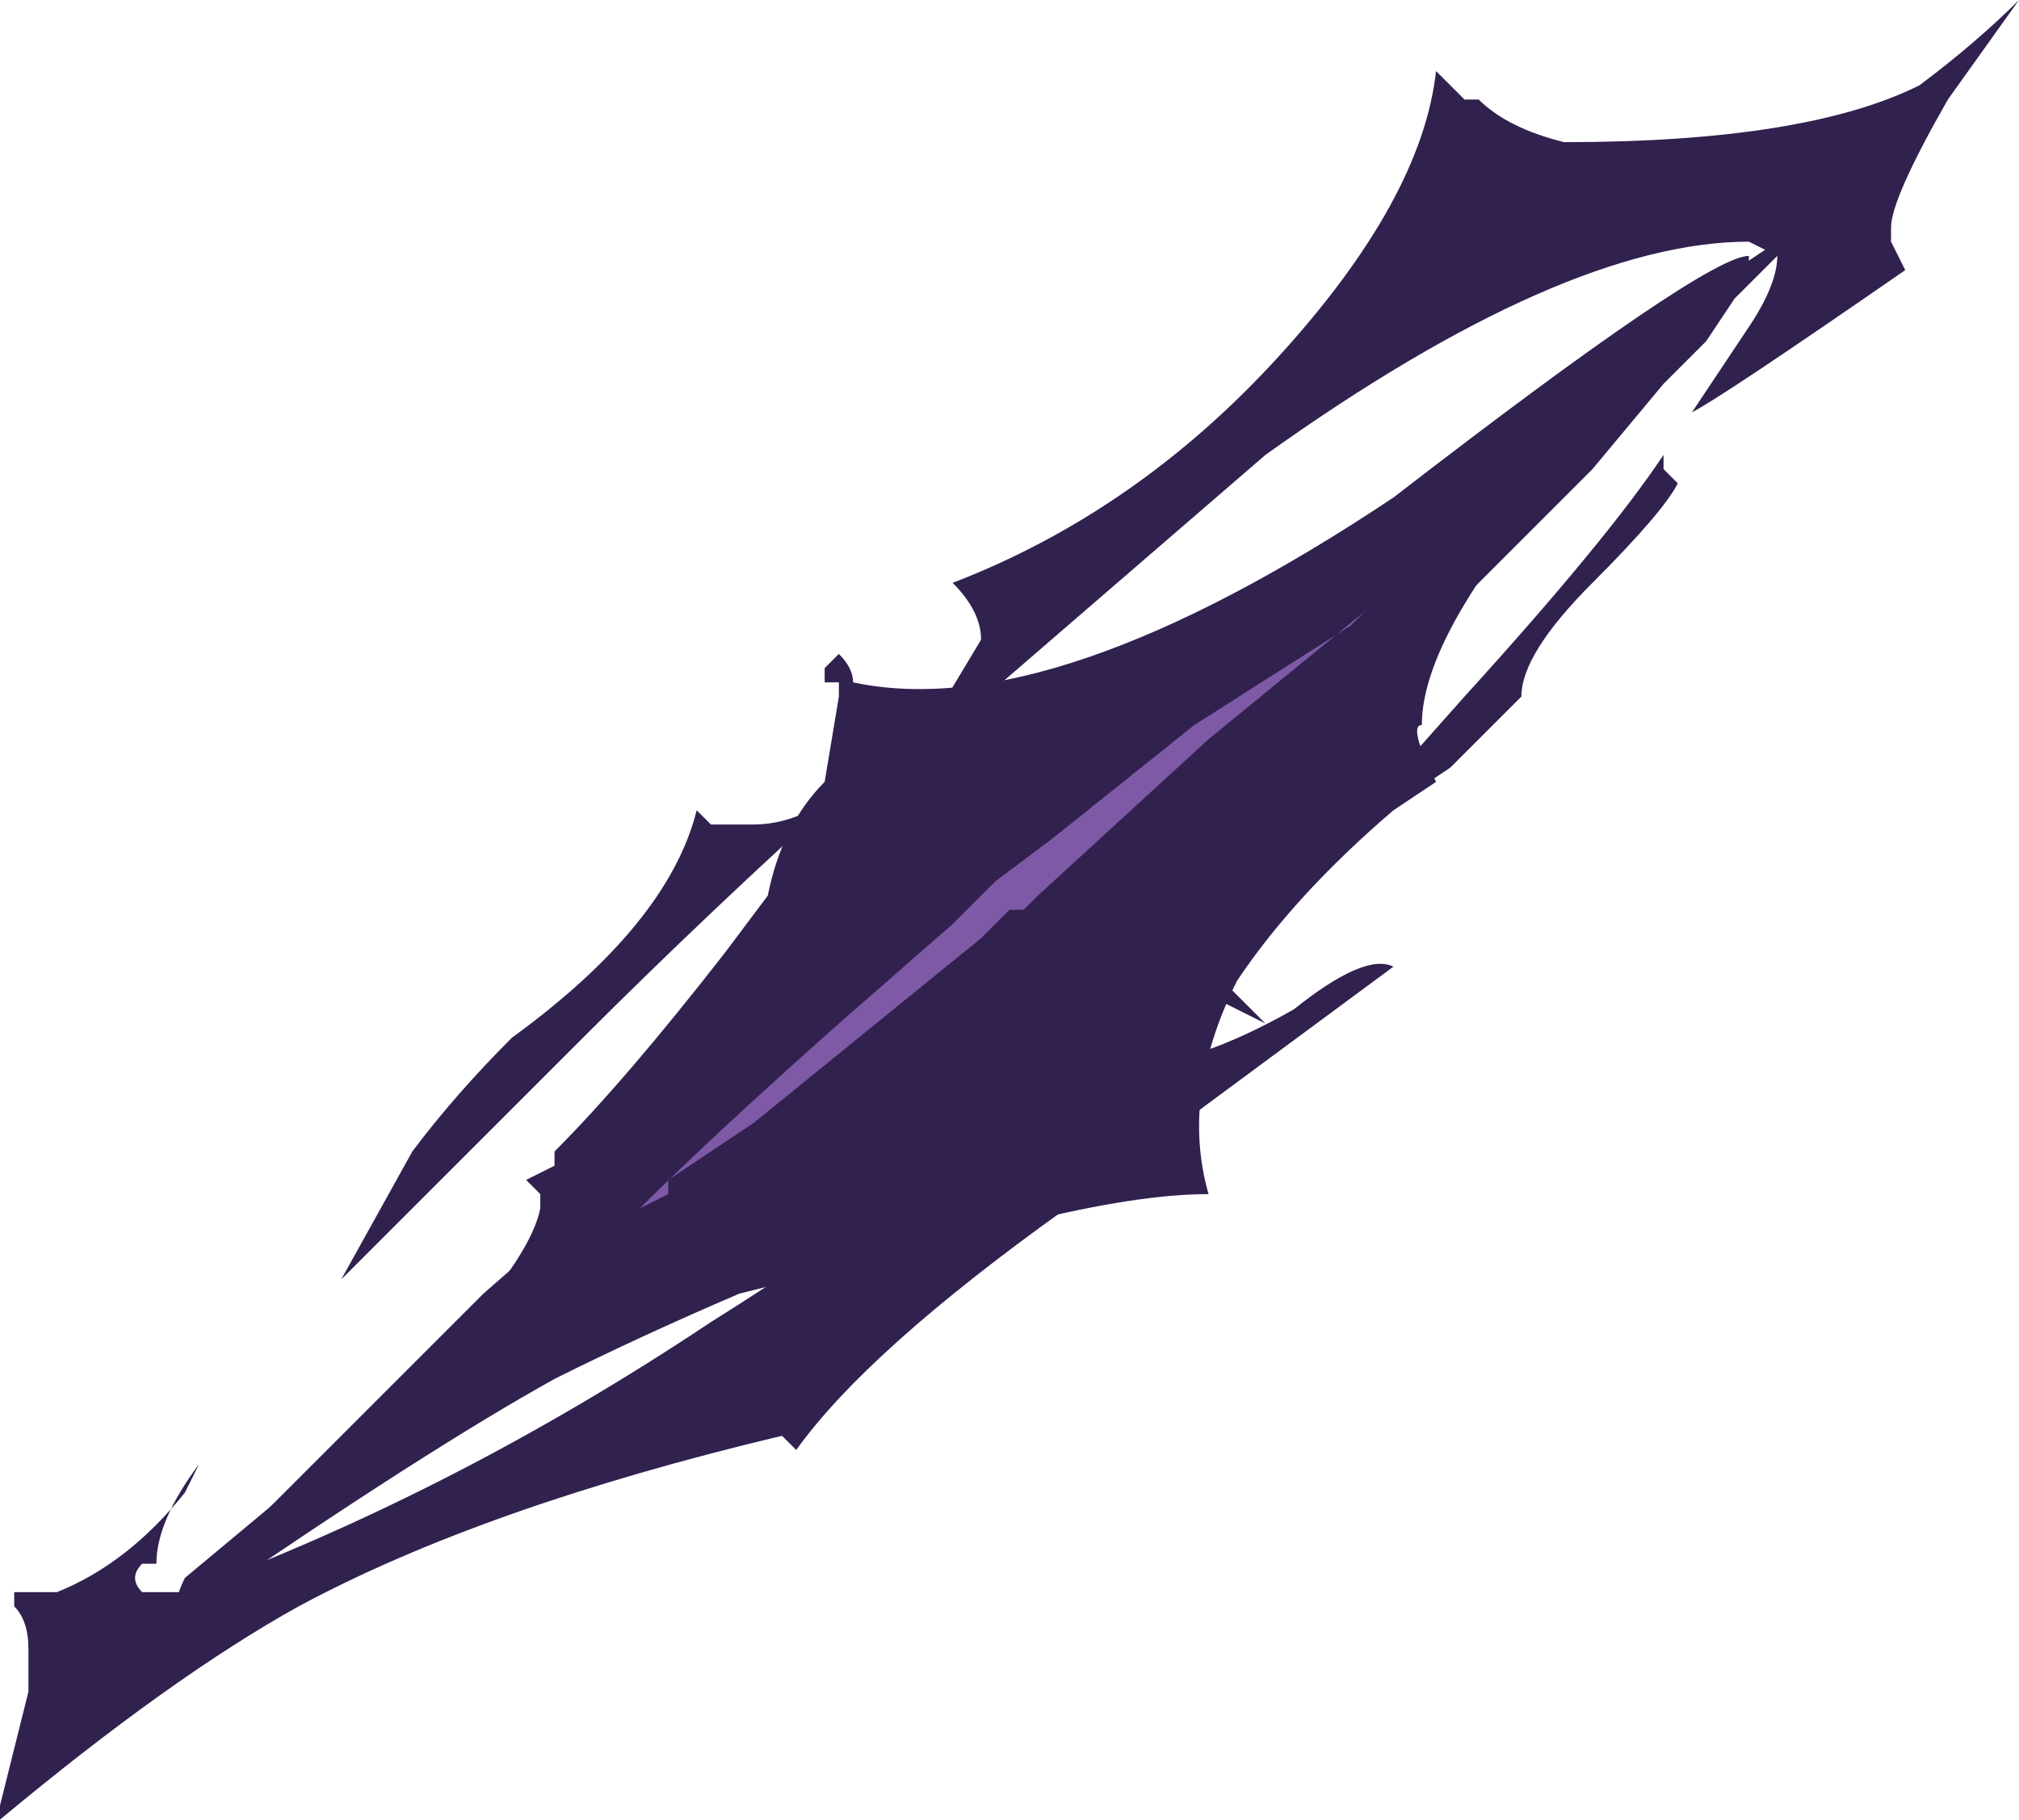 <?xml version="1.0" encoding="UTF-8" standalone="no"?>
<svg xmlns:ffdec="https://www.free-decompiler.com/flash" xmlns:xlink="http://www.w3.org/1999/xlink" ffdec:objectType="shape" height="6.4px" width="7.1px" xmlns="http://www.w3.org/2000/svg">
  <g transform="matrix(1.0, 0.0, 0.0, 1.0, 3.65, 3.0)">
    <path d="M2.6 -2.1 L2.5 -2.15 Q1.85 -2.15 0.8 -1.4 L-0.3 -0.45 -0.35 -0.5 -0.2 -0.75 Q-0.2 -0.85 -0.3 -0.95 0.35 -1.2 0.85 -1.75 1.35 -2.3 1.4 -2.75 1.45 -2.7 1.5 -2.65 L1.55 -2.65 Q1.65 -2.55 1.85 -2.5 2.7 -2.5 3.1 -2.7 3.3 -2.85 3.45 -3.0 L3.2 -2.65 Q3.0 -2.3 3.0 -2.2 L3.0 -2.15 3.05 -2.05 Q2.4 -1.6 2.3 -1.55 L2.5 -1.85 Q2.6 -2.0 2.6 -2.1 M1.1 -0.05 L1.1 -0.1 1.5 -0.55 Q2.0 -1.1 2.2 -1.4 L2.2 -1.35 2.25 -1.3 Q2.2 -1.2 1.95 -0.95 1.7 -0.7 1.7 -0.55 L1.45 -0.3 Q1.15 -0.1 1.1 -0.05 M0.15 0.65 L0.3 0.75 Q0.55 0.75 0.9 0.55 1.15 0.35 1.25 0.4 L0.1 1.25 Q-0.6 1.75 -0.85 2.1 L-0.9 2.05 Q-1.95 2.3 -2.6 2.65 -3.05 2.9 -3.65 3.4 L-3.65 3.35 -3.55 2.95 -3.55 2.8 Q-3.55 2.7 -3.6 2.65 L-3.6 2.6 -3.45 2.6 Q-3.2 2.5 -3.0 2.25 L-2.95 2.15 Q-3.1 2.35 -3.1 2.5 L-3.15 2.5 Q-3.2 2.55 -3.15 2.6 L-3.0 2.6 Q-2.05 2.25 -1.15 1.65 -0.35 1.15 0.15 0.65 M-1.0 -0.1 Q-0.9 -0.1 -0.8 -0.15 L-0.65 -0.25 Q-1.15 0.2 -1.6 0.65 L-2.45 1.5 -2.2 1.05 Q-2.05 0.85 -1.85 0.65 -1.3 0.25 -1.2 -0.15 L-1.15 -0.1 -1.0 -0.1" fill="#31214f" fill-rule="evenodd" stroke="none"/>
    <path d="M1.25 -0.15 Q0.9 0.15 0.7 0.45 0.5 0.85 0.6 1.2 0.35 1.2 -0.05 1.3 L-0.15 1.3 Q-0.6 1.5 -0.9 1.7 L-0.85 1.65 -0.85 1.5 -1.05 1.55 Q-1.4 1.7 -1.7 1.85 -2.15 2.1 -2.95 2.65 L-3.0 2.65 Q-3.05 2.65 -3.0 2.55 L-2.4 2.05 Q-1.8 1.5 -1.75 1.25 L-1.75 1.2 -1.8 1.15 -1.7 1.1 -1.7 1.05 Q-1.45 0.8 -1.1 0.35 L-0.95 0.15 Q-0.9 -0.1 -0.75 -0.25 L-0.7 -0.55 -0.7 -0.6 -0.75 -0.6 -0.75 -0.65 -0.7 -0.7 Q-0.65 -0.65 -0.65 -0.6 0.05 -0.45 1.25 -1.25 2.35 -2.1 2.5 -2.1 L2.5 -2.05 1.95 -1.45 Q1.35 -0.8 1.35 -0.45 1.3 -0.45 1.4 -0.25 L1.25 -0.15" fill="#31214f" fill-rule="evenodd" stroke="none"/>
    <path d="M2.6 -2.15 L2.6 -2.1 2.45 -1.95 2.35 -1.8 2.2 -1.65 1.95 -1.35 0.45 0.15 Q0.45 0.25 0.5 0.3 L0.8 0.6 0.4 0.4 0.2 0.4 0.15 0.45 -0.35 0.75 -0.95 1.15 -1.2 1.3 -1.75 1.75 -2.65 2.35 -2.65 2.3 -2.75 2.35 -1.95 1.55 -1.15 0.85 -0.95 0.6 -0.7 0.35 -0.3 0.05 -0.3 0.0 Q-0.3 -0.1 -0.4 -0.2 L-0.5 -0.35 -0.7 -0.45 -0.65 -0.5 -0.5 -0.35 -0.25 -0.25 -0.05 -0.2 0.2 -0.45 1.15 -1.15 2.05 -1.75 2.3 -1.95 2.35 -2.0 2.45 -2.05 2.6 -2.15" fill="#31214f" fill-rule="evenodd" stroke="none"/>
    <path d="M1.1 -0.8 L1.2 -0.9 1.15 -0.85 0.6 -0.4 0.0 0.15 -0.05 0.2 -0.1 0.2 -0.2 0.3 -1.0 0.95 -1.3 1.15 -1.3 1.2 -1.4 1.25 Q-1.15 1.0 -0.7 0.6 L-0.3 0.25 -0.15 0.1 0.05 -0.05 0.55 -0.45 1.1 -0.8" fill="#7e59a6" fill-rule="evenodd" stroke="none"/>
  </g>
</svg>
